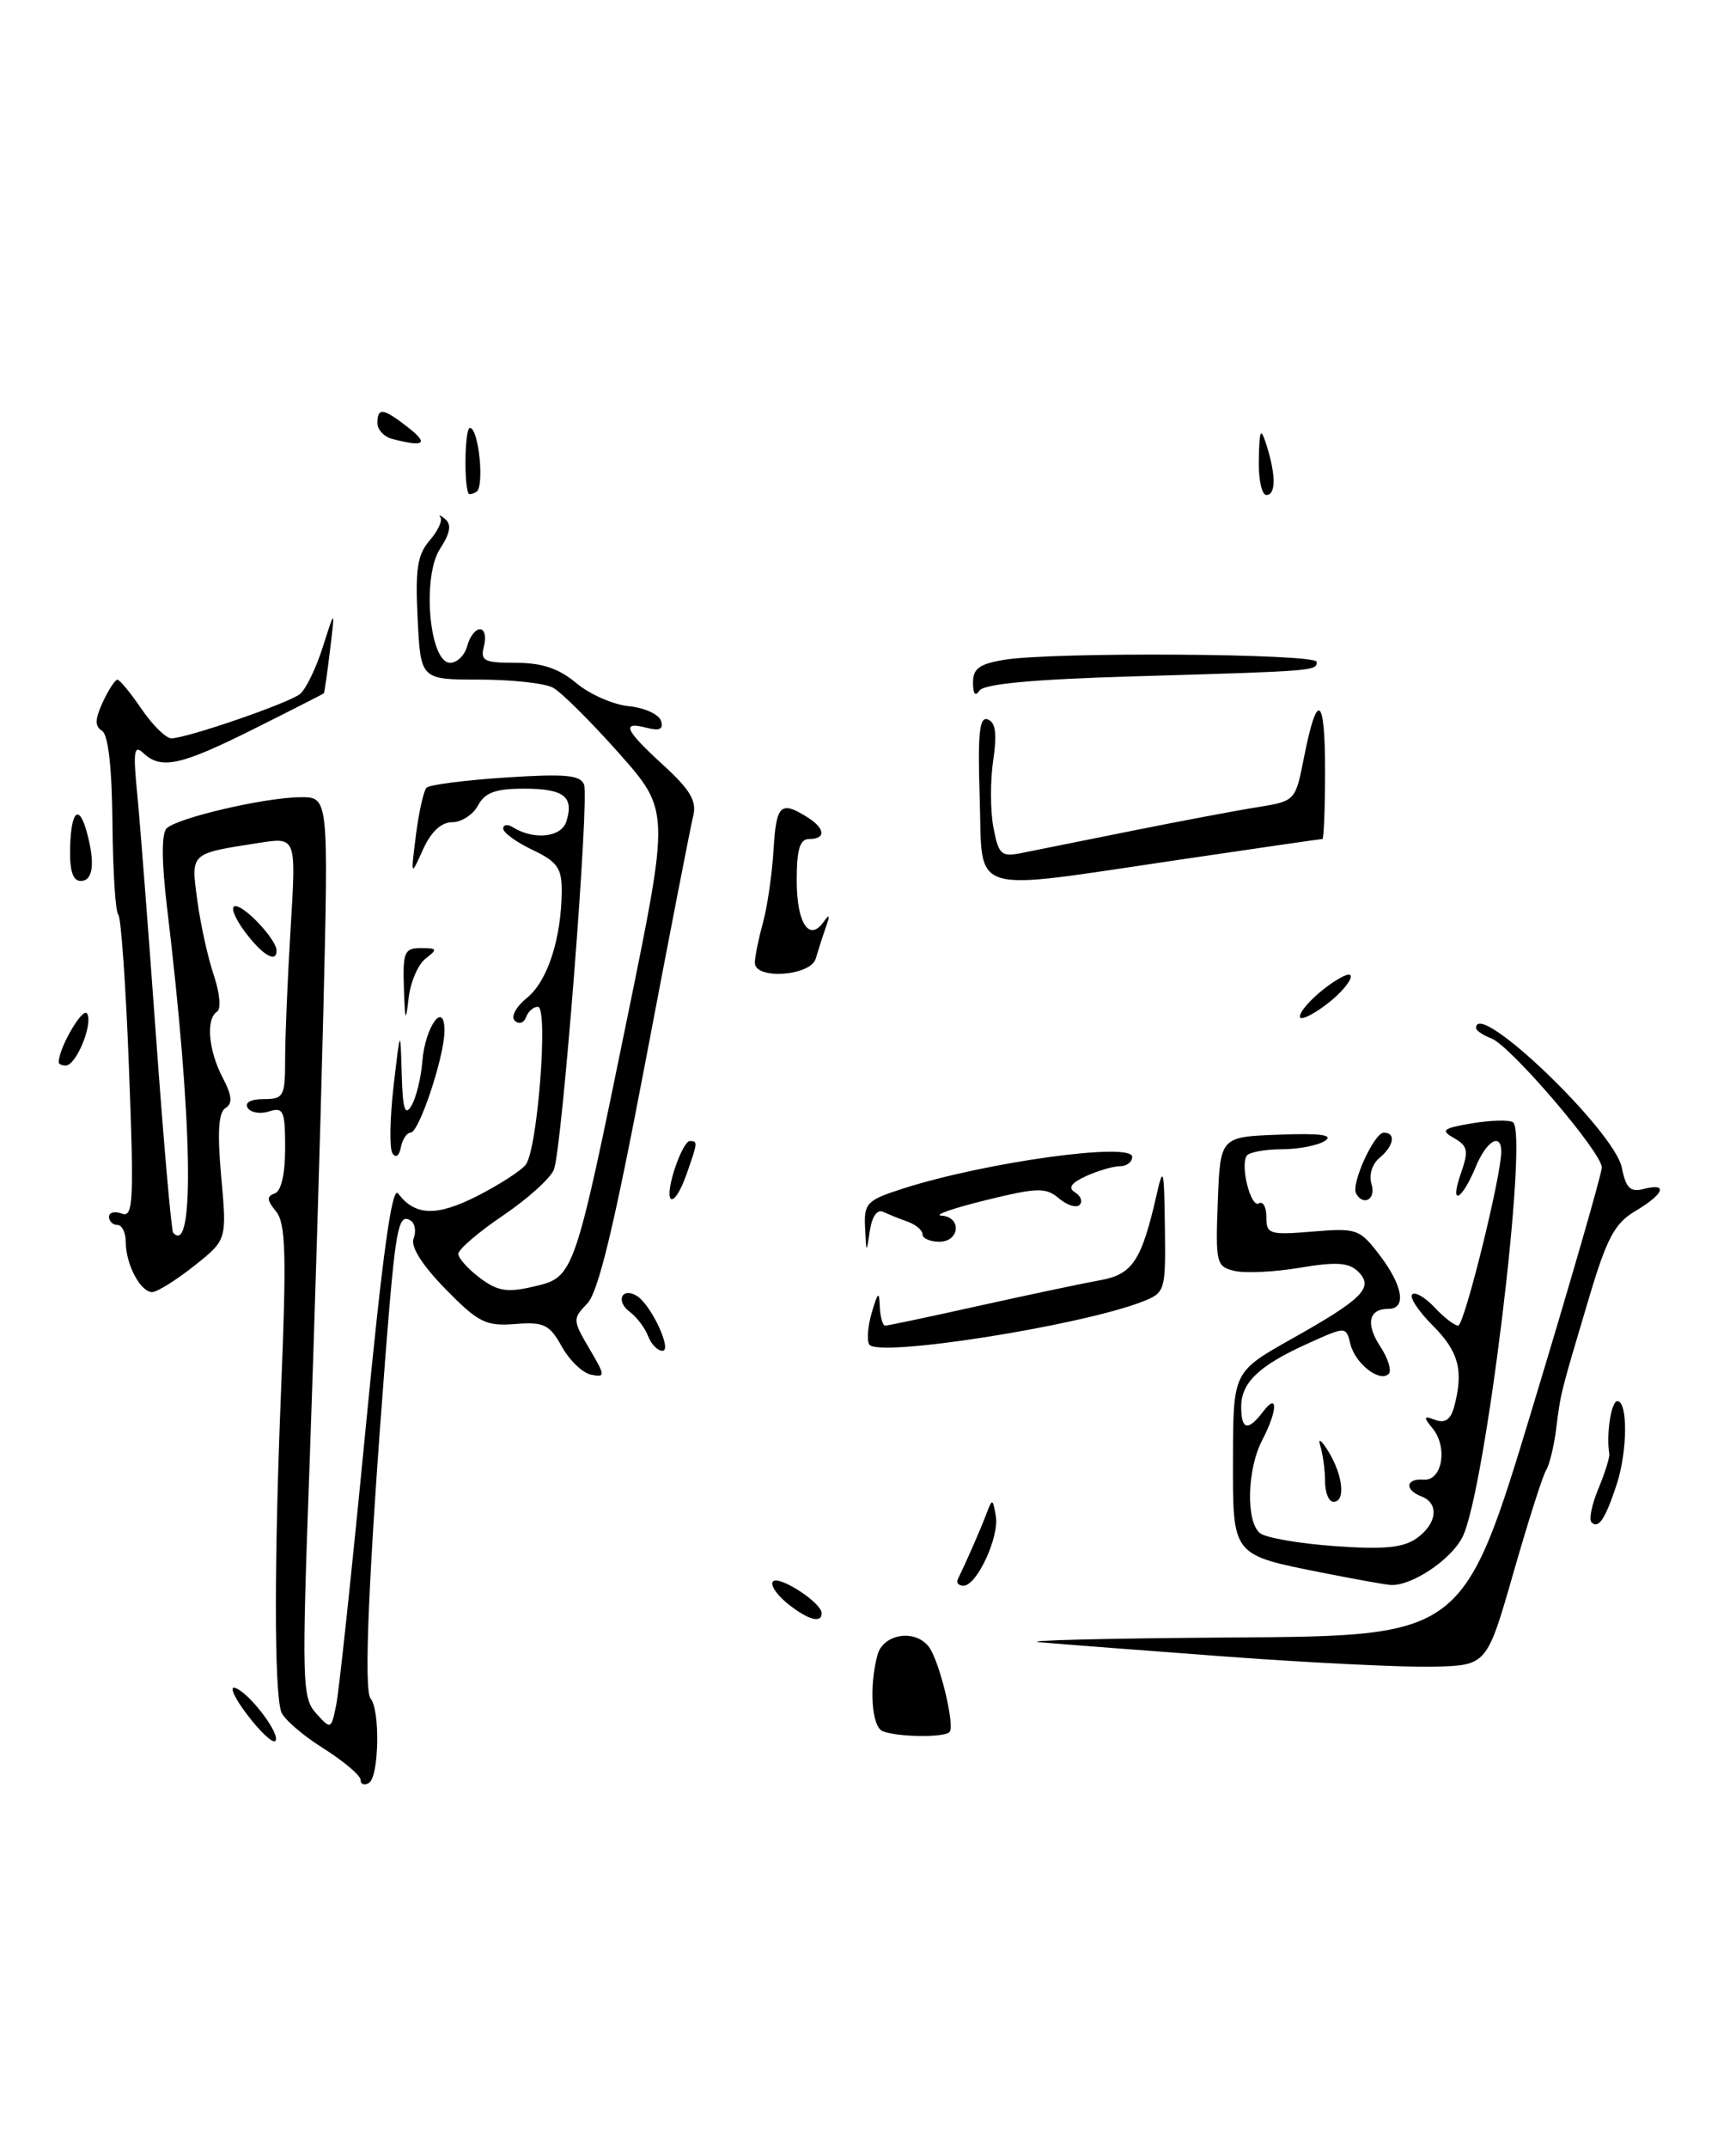 <?xml version="1.0" encoding="UTF-8" standalone="no"?>
<!DOCTYPE svg PUBLIC "-//W3C//DTD SVG 1.1//EN" "http://www.w3.org/Graphics/SVG/1.1/DTD/svg11.dtd" >
<svg xmlns="http://www.w3.org/2000/svg" xmlns:xlink="http://www.w3.org/1999/xlink" version="1.1" viewBox="0 0 207 256">
 <g >
 <path fill="currentColor"
d=" M 113.21 206.45 C 113.92 205.75 112.01 197.88 110.73 196.25 C 109.07 194.13 105.30 194.75 104.63 197.25 C 103.61 201.06 103.93 205.81 105.25 206.34 C 106.98 207.04 112.55 207.12 113.21 206.45 Z  M 43.00 212.15 C 43.00 211.62 40.97 209.90 38.49 208.34 C 36.01 206.78 33.77 204.82 33.52 204.00 C 32.69 201.35 32.69 186.02 33.51 165.79 C 34.18 149.46 34.07 145.79 32.91 144.38 C 31.82 143.06 31.78 142.58 32.75 142.25 C 33.53 141.99 34.00 139.95 34.00 136.85 C 34.00 132.39 33.80 131.93 32.08 132.47 C 31.03 132.81 29.88 132.61 29.53 132.04 C 29.14 131.42 29.92 131.00 31.44 131.00 C 33.83 131.00 34.00 130.69 34.00 126.16 C 34.00 123.49 34.30 116.46 34.66 110.54 C 35.32 99.77 35.32 99.77 30.91 100.46 C 22.58 101.76 22.76 101.59 23.53 107.34 C 23.91 110.18 24.80 114.19 25.50 116.26 C 26.21 118.36 26.38 120.26 25.89 120.57 C 24.53 121.41 24.84 125.17 26.54 128.42 C 27.68 130.61 27.76 131.53 26.88 132.07 C 26.05 132.59 25.90 134.98 26.38 140.29 C 27.06 147.78 27.06 147.78 23.14 150.89 C 20.98 152.60 18.73 154.00 18.14 154.00 C 16.75 154.00 15.00 150.70 15.00 148.07 C 15.00 146.93 14.55 146.00 14.00 146.00 C 13.45 146.00 13.00 145.56 13.00 145.03 C 13.00 144.50 13.69 144.33 14.53 144.65 C 15.89 145.17 15.99 143.19 15.38 127.37 C 15.01 117.54 14.43 109.28 14.10 109.00 C 13.77 108.72 13.46 103.85 13.41 98.16 C 13.35 91.49 12.91 87.56 12.16 87.10 C 11.29 86.56 11.32 85.72 12.25 83.70 C 12.94 82.22 13.72 81.02 14.00 81.01 C 14.28 81.01 15.57 82.59 16.88 84.51 C 18.19 86.43 19.79 88.00 20.43 88.00 C 22.25 88.00 34.34 83.84 35.76 82.73 C 36.45 82.19 37.68 79.66 38.49 77.12 C 39.96 72.50 39.96 72.50 39.35 77.50 C 39.02 80.25 38.69 82.56 38.62 82.63 C 38.55 82.71 34.80 84.62 30.27 86.88 C 21.54 91.25 19.20 91.76 17.08 89.75 C 15.99 88.72 15.86 89.55 16.35 94.50 C 16.68 97.80 17.69 110.85 18.60 123.50 C 19.51 136.15 20.43 146.69 20.65 146.93 C 23.26 149.86 22.95 133.40 19.91 108.10 C 19.27 102.74 19.25 99.35 19.86 98.74 C 21.12 97.48 31.60 95.04 35.84 95.02 C 39.18 95.00 39.18 95.00 38.55 120.75 C 38.20 134.91 37.47 159.04 36.92 174.37 C 35.97 200.53 36.02 202.37 37.70 204.22 C 39.46 206.16 39.49 206.15 40.09 203.20 C 40.43 201.56 41.99 186.87 43.57 170.55 C 45.61 149.45 46.74 141.28 47.47 142.25 C 49.48 144.92 52.05 145.01 56.87 142.57 C 59.48 141.24 62.10 139.56 62.68 138.83 C 64.10 137.05 65.41 120.00 64.14 120.00 C 63.60 120.00 62.97 120.56 62.72 121.25 C 62.47 121.94 61.87 122.12 61.39 121.66 C 60.88 121.19 61.52 120.00 62.85 118.92 C 65.29 116.94 66.93 111.89 66.98 106.23 C 67.00 103.48 66.46 102.71 63.50 101.30 C 61.57 100.38 60.00 99.24 60.00 98.76 C 60.00 98.28 60.52 98.20 61.15 98.60 C 63.68 100.16 66.92 99.81 67.53 97.92 C 68.47 94.95 67.24 94.00 62.48 94.00 C 59.09 94.00 57.82 94.46 57.00 96.00 C 56.41 97.10 55.02 98.00 53.92 98.00 C 52.61 98.00 51.39 99.14 50.44 101.25 C 48.97 104.50 48.97 104.50 49.60 99.50 C 49.95 96.75 50.52 94.22 50.87 93.88 C 51.22 93.53 55.46 92.99 60.30 92.67 C 67.36 92.21 69.20 92.37 69.64 93.51 C 70.29 95.19 67.04 136.68 66.06 139.37 C 65.68 140.40 62.95 142.87 59.99 144.87 C 57.03 146.87 54.63 148.93 54.65 149.46 C 54.67 149.99 55.84 151.28 57.24 152.33 C 59.35 153.91 60.49 154.08 63.65 153.34 C 68.49 152.20 68.45 152.30 74.90 120.81 C 79.85 96.60 79.85 96.60 73.79 89.76 C 70.45 86.00 66.92 82.49 65.93 81.96 C 64.94 81.43 60.99 81.00 57.15 81.00 C 50.16 81.00 50.16 81.00 49.80 73.75 C 49.50 67.86 49.77 66.11 51.22 64.43 C 52.21 63.29 52.79 62.04 52.52 61.67 C 52.24 61.29 52.50 61.39 53.10 61.88 C 53.86 62.52 53.68 63.56 52.48 65.39 C 50.29 68.73 51.19 79.00 53.67 79.00 C 54.50 79.00 55.42 78.10 55.71 77.00 C 56.00 75.90 56.68 75.00 57.23 75.00 C 57.78 75.00 58.00 75.90 57.71 77.00 C 57.25 78.77 57.68 79.00 61.52 79.00 C 64.64 79.00 66.65 79.68 68.72 81.42 C 70.31 82.75 73.12 83.99 74.97 84.17 C 76.83 84.35 78.55 85.13 78.81 85.90 C 79.14 86.91 78.67 87.15 77.13 86.75 C 74.02 85.93 74.49 86.99 79.11 91.21 C 82.30 94.13 83.10 95.48 82.66 97.24 C 82.35 98.48 79.79 111.65 76.97 126.50 C 73.23 146.16 71.35 154.01 70.02 155.37 C 68.27 157.17 68.28 157.35 70.26 160.72 C 72.19 163.99 72.21 164.19 70.49 163.85 C 69.49 163.66 67.91 162.15 66.99 160.50 C 65.52 157.85 64.86 157.54 61.41 157.81 C 57.92 158.08 57.03 157.63 53.11 153.63 C 50.32 150.77 48.94 148.59 49.32 147.61 C 49.65 146.76 49.48 145.80 48.95 145.47 C 47.47 144.56 47.15 146.36 45.93 162.00 C 43.96 187.42 43.35 201.47 44.19 202.45 C 45.34 203.80 45.20 211.76 44.00 212.50 C 43.45 212.84 43.00 212.68 43.00 212.15 Z  M 29.49 204.39 C 27.95 202.38 27.30 200.93 28.04 201.18 C 29.74 201.75 33.55 206.79 32.82 207.51 C 32.52 207.81 31.02 206.41 29.49 204.39 Z  M 146.50 197.47 C 136.60 196.73 126.47 195.96 124.00 195.74 C 121.53 195.53 131.88 195.27 147.00 195.17 C 174.50 194.99 174.50 194.99 182.75 167.72 C 187.29 152.73 191.00 139.87 191.00 139.15 C 191.00 137.36 180.14 124.67 177.85 123.78 C 176.83 123.39 176.00 122.82 176.00 122.53 C 176.00 118.96 192.50 134.76 193.39 139.18 C 193.87 141.62 194.40 142.13 196.00 141.71 C 198.95 140.94 198.43 142.31 195.02 144.33 C 192.53 145.80 191.60 147.54 189.44 154.80 C 186.02 166.28 186.11 165.93 185.56 170.28 C 185.30 172.35 184.76 174.59 184.35 175.24 C 183.95 175.89 182.20 181.39 180.46 187.46 C 177.29 198.50 177.29 198.50 170.90 198.65 C 167.38 198.73 156.40 198.20 146.50 197.47 Z  M 93.86 191.09 C 92.56 190.03 91.81 188.86 92.18 188.49 C 92.91 187.75 97.92 191.00 97.97 192.25 C 98.02 193.55 96.30 193.07 93.86 191.09 Z  M 114.20 188.25 C 115.24 186.11 116.93 182.27 117.59 180.50 C 118.33 178.56 118.36 178.57 118.74 180.68 C 119.18 183.17 116.48 189.00 114.89 189.00 C 114.31 189.00 114.00 188.66 114.20 188.25 Z  M 157.83 187.48 C 146.78 185.28 147.00 185.56 147.02 173.71 C 147.05 163.50 147.05 163.50 154.07 159.55 C 162.56 154.78 163.88 153.43 161.91 151.53 C 160.81 150.47 159.28 150.38 155.00 151.10 C 151.97 151.61 148.47 151.78 147.21 151.48 C 145.03 150.97 144.93 150.56 145.21 143.22 C 145.50 135.50 145.50 135.50 152.50 135.24 C 157.42 135.05 159.05 135.27 158.00 135.97 C 157.18 136.52 154.84 136.98 152.81 136.98 C 150.78 136.99 148.91 137.34 148.65 137.76 C 147.87 139.01 149.16 144.02 150.11 143.43 C 150.60 143.13 151.00 143.86 151.00 145.06 C 151.00 147.10 151.37 147.22 156.51 146.79 C 161.78 146.35 162.13 146.48 164.51 149.60 C 167.29 153.25 167.74 156.00 165.56 156.00 C 163.19 156.00 162.81 157.78 164.59 160.50 C 165.52 161.91 165.96 163.37 165.59 163.75 C 164.52 164.81 161.60 162.54 161.02 160.20 C 160.50 158.08 160.50 158.08 156.02 160.10 C 150.18 162.72 148.00 164.77 148.00 167.65 C 148.00 170.45 148.80 170.63 150.61 168.25 C 152.41 165.87 152.35 168.11 150.51 171.64 C 148.69 175.12 148.54 181.39 150.25 182.74 C 150.94 183.29 154.94 183.98 159.15 184.28 C 164.96 184.70 167.30 184.48 168.90 183.36 C 171.35 181.64 171.65 179.19 169.50 178.36 C 167.44 177.57 167.61 176.19 169.75 176.36 C 171.96 176.54 172.67 172.52 170.83 170.26 C 169.69 168.86 169.74 168.71 171.15 169.24 C 172.30 169.67 172.98 169.19 173.39 167.68 C 174.54 163.38 173.95 161.11 170.88 158.03 C 169.16 156.32 168.04 154.63 168.39 154.28 C 168.74 153.93 169.93 154.63 171.05 155.82 C 172.17 157.02 173.44 158.00 173.87 158.00 C 174.60 158.00 179.02 140.14 179.01 137.25 C 179.00 134.95 177.26 135.97 175.99 139.02 C 174.29 143.13 172.81 143.85 174.18 139.90 C 175.14 137.16 175.03 136.59 173.39 135.66 C 171.74 134.71 172.00 134.49 175.50 133.89 C 177.70 133.52 179.90 133.46 180.39 133.75 C 182.32 134.92 177.09 177.94 174.37 183.23 C 172.97 185.96 168.25 189.08 165.80 188.91 C 165.08 188.85 161.50 188.21 157.83 187.48 Z  M 189.77 181.44 C 189.44 181.11 189.81 179.31 190.59 177.44 C 191.37 175.57 191.96 173.69 191.89 173.27 C 191.51 170.95 192.12 167.00 192.85 167.00 C 194.12 167.00 194.07 173.03 192.75 177.00 C 191.40 181.08 190.60 182.27 189.77 181.44 Z  M 158.00 176.58 C 158.00 175.25 157.74 173.34 157.43 172.33 C 157.12 171.32 157.55 171.62 158.40 173.00 C 160.15 175.87 160.47 179.00 159.00 179.00 C 158.45 179.00 158.00 177.91 158.00 176.58 Z  M 77.28 159.25 C 76.92 158.29 75.92 156.97 75.06 156.33 C 73.38 155.07 74.17 153.37 75.94 154.46 C 77.64 155.51 80.20 161.00 78.99 161.00 C 78.41 161.00 77.64 160.21 77.28 159.25 Z  M 103.65 160.25 C 103.34 159.74 103.48 158.02 103.96 156.41 C 104.69 153.95 104.84 153.85 104.91 155.75 C 104.96 156.99 105.25 158.00 105.56 158.00 C 105.87 158.00 110.93 156.93 116.81 155.62 C 122.69 154.32 129.14 152.95 131.14 152.60 C 135.04 151.90 136.11 150.29 137.89 142.50 C 138.71 138.87 138.81 139.22 138.90 146.27 C 139.00 153.87 138.94 154.07 136.25 155.13 C 128.83 158.03 104.63 161.83 103.65 160.25 Z  M 103.15 146.33 C 103.01 143.39 103.34 143.05 107.75 141.64 C 117.60 138.50 135.00 136.10 135.00 137.88 C 135.00 138.50 134.35 139.00 133.55 139.00 C 132.75 139.00 130.94 139.53 129.52 140.17 C 127.71 141.00 127.32 141.58 128.19 142.12 C 128.88 142.54 129.12 143.21 128.73 143.61 C 128.33 144.00 127.22 143.65 126.26 142.83 C 124.70 141.51 123.71 141.53 117.50 143.06 C 113.65 144.00 111.29 144.83 112.25 144.89 C 114.70 145.04 114.46 148.00 112.00 148.00 C 110.90 148.00 110.00 147.60 110.00 147.12 C 110.00 146.63 109.21 145.96 108.25 145.62 C 107.29 145.28 105.97 144.75 105.32 144.44 C 104.60 144.10 103.98 144.98 103.72 146.69 C 103.31 149.44 103.30 149.44 103.15 146.33 Z  M 80.39 139.50 C 81.00 137.57 81.83 136.00 82.24 136.00 C 83.22 136.00 83.21 136.11 81.90 139.85 C 80.40 144.17 79.03 143.85 80.39 139.50 Z  M 161.70 142.25 C 161.07 141.12 163.86 135.00 165.00 135.00 C 166.49 135.00 166.21 136.58 164.48 138.02 C 163.60 138.75 163.20 140.07 163.54 141.14 C 164.11 142.91 162.58 143.83 161.70 142.25 Z  M 46.79 137.45 C 46.43 136.87 46.49 133.27 46.93 129.45 C 47.74 122.50 47.74 122.50 47.90 128.00 C 48.02 132.23 48.29 133.10 49.07 131.77 C 49.63 130.81 50.21 128.44 50.36 126.50 C 50.69 122.36 53.00 119.17 53.00 122.86 C 53.00 125.91 49.97 135.00 48.96 135.00 C 48.51 135.00 47.99 135.79 47.80 136.75 C 47.60 137.78 47.18 138.07 46.79 137.45 Z  M 7.00 126.61 C 7.00 124.91 9.87 119.98 10.38 120.80 C 11.13 122.01 9.09 127.00 7.84 127.00 C 7.38 127.00 7.00 126.83 7.00 126.61 Z  M 48.16 117.75 C 48.02 113.48 48.22 113.00 50.19 113.00 C 52.15 113.00 52.21 113.13 50.75 114.25 C 49.85 114.94 48.93 117.08 48.72 119.00 C 48.38 121.94 48.29 121.74 48.16 117.75 Z  M 155.00 121.18 C 155.00 120.29 157.50 117.87 159.75 116.59 C 162.27 115.16 160.91 117.69 158.00 119.84 C 156.35 121.06 155.00 121.67 155.00 121.18 Z  M 90.01 114.75 C 90.01 114.06 90.44 111.92 90.97 110.00 C 91.50 108.08 92.07 104.13 92.24 101.24 C 92.56 95.91 93.08 95.41 96.25 97.39 C 98.40 98.73 98.52 100.00 96.50 100.00 C 95.37 100.00 95.00 101.22 95.00 104.94 C 95.00 110.03 96.48 112.30 98.21 109.88 C 98.92 108.87 99.00 109.04 98.48 110.50 C 98.09 111.60 97.55 113.29 97.27 114.25 C 96.67 116.34 90.00 116.80 90.01 114.75 Z  M 29.16 111.00 C 27.94 109.35 27.44 108.00 28.06 108.00 C 29.23 108.00 32.91 111.94 32.97 113.25 C 33.04 114.89 31.26 113.84 29.16 111.00 Z  M 8.36 101.00 C 8.48 96.59 9.43 95.76 10.37 99.25 C 11.36 102.93 11.09 105.00 9.63 105.00 C 8.68 105.00 8.29 103.77 8.36 101.00 Z  M 116.82 95.12 C 116.57 87.36 116.78 85.36 117.79 85.75 C 118.72 86.11 118.90 87.47 118.43 90.62 C 118.07 93.02 118.08 96.61 118.45 98.60 C 119.07 101.87 119.38 102.16 121.81 101.67 C 123.29 101.37 129.22 100.18 135.00 99.02 C 140.78 97.86 147.52 96.59 149.98 96.20 C 154.44 95.48 154.47 95.46 155.48 90.31 C 157.06 82.30 158.00 82.87 158.00 91.83 C 158.00 96.33 157.85 100.00 157.68 100.00 C 157.50 100.00 149.74 101.12 140.43 102.50 C 115.11 106.23 117.19 106.88 116.82 95.12 Z  M 116.02 81.38 C 116.00 79.70 116.78 79.13 119.75 78.64 C 125.58 77.68 157.00 77.89 157.00 78.89 C 157.00 79.97 156.94 79.98 135.02 80.62 C 123.17 80.97 117.29 81.52 116.78 82.32 C 116.31 83.06 116.02 82.71 116.02 81.38 Z  M 55.86 58.81 C 55.29 57.56 55.44 51.00 56.03 51.00 C 57.08 51.00 57.79 58.01 56.81 58.62 C 56.36 58.89 55.94 58.98 55.86 58.81 Z  M 150.10 54.75 C 150.18 51.14 150.32 50.88 151.00 53.00 C 152.15 56.60 152.15 59.00 151.00 59.00 C 150.45 59.00 150.04 57.09 150.10 54.75 Z  M 46.75 52.31 C 45.79 52.06 45.00 51.21 45.00 50.43 C 45.00 48.52 45.71 48.63 48.73 51.00 C 51.16 52.91 50.56 53.31 46.75 52.31 Z "/>
</g>
</svg>
